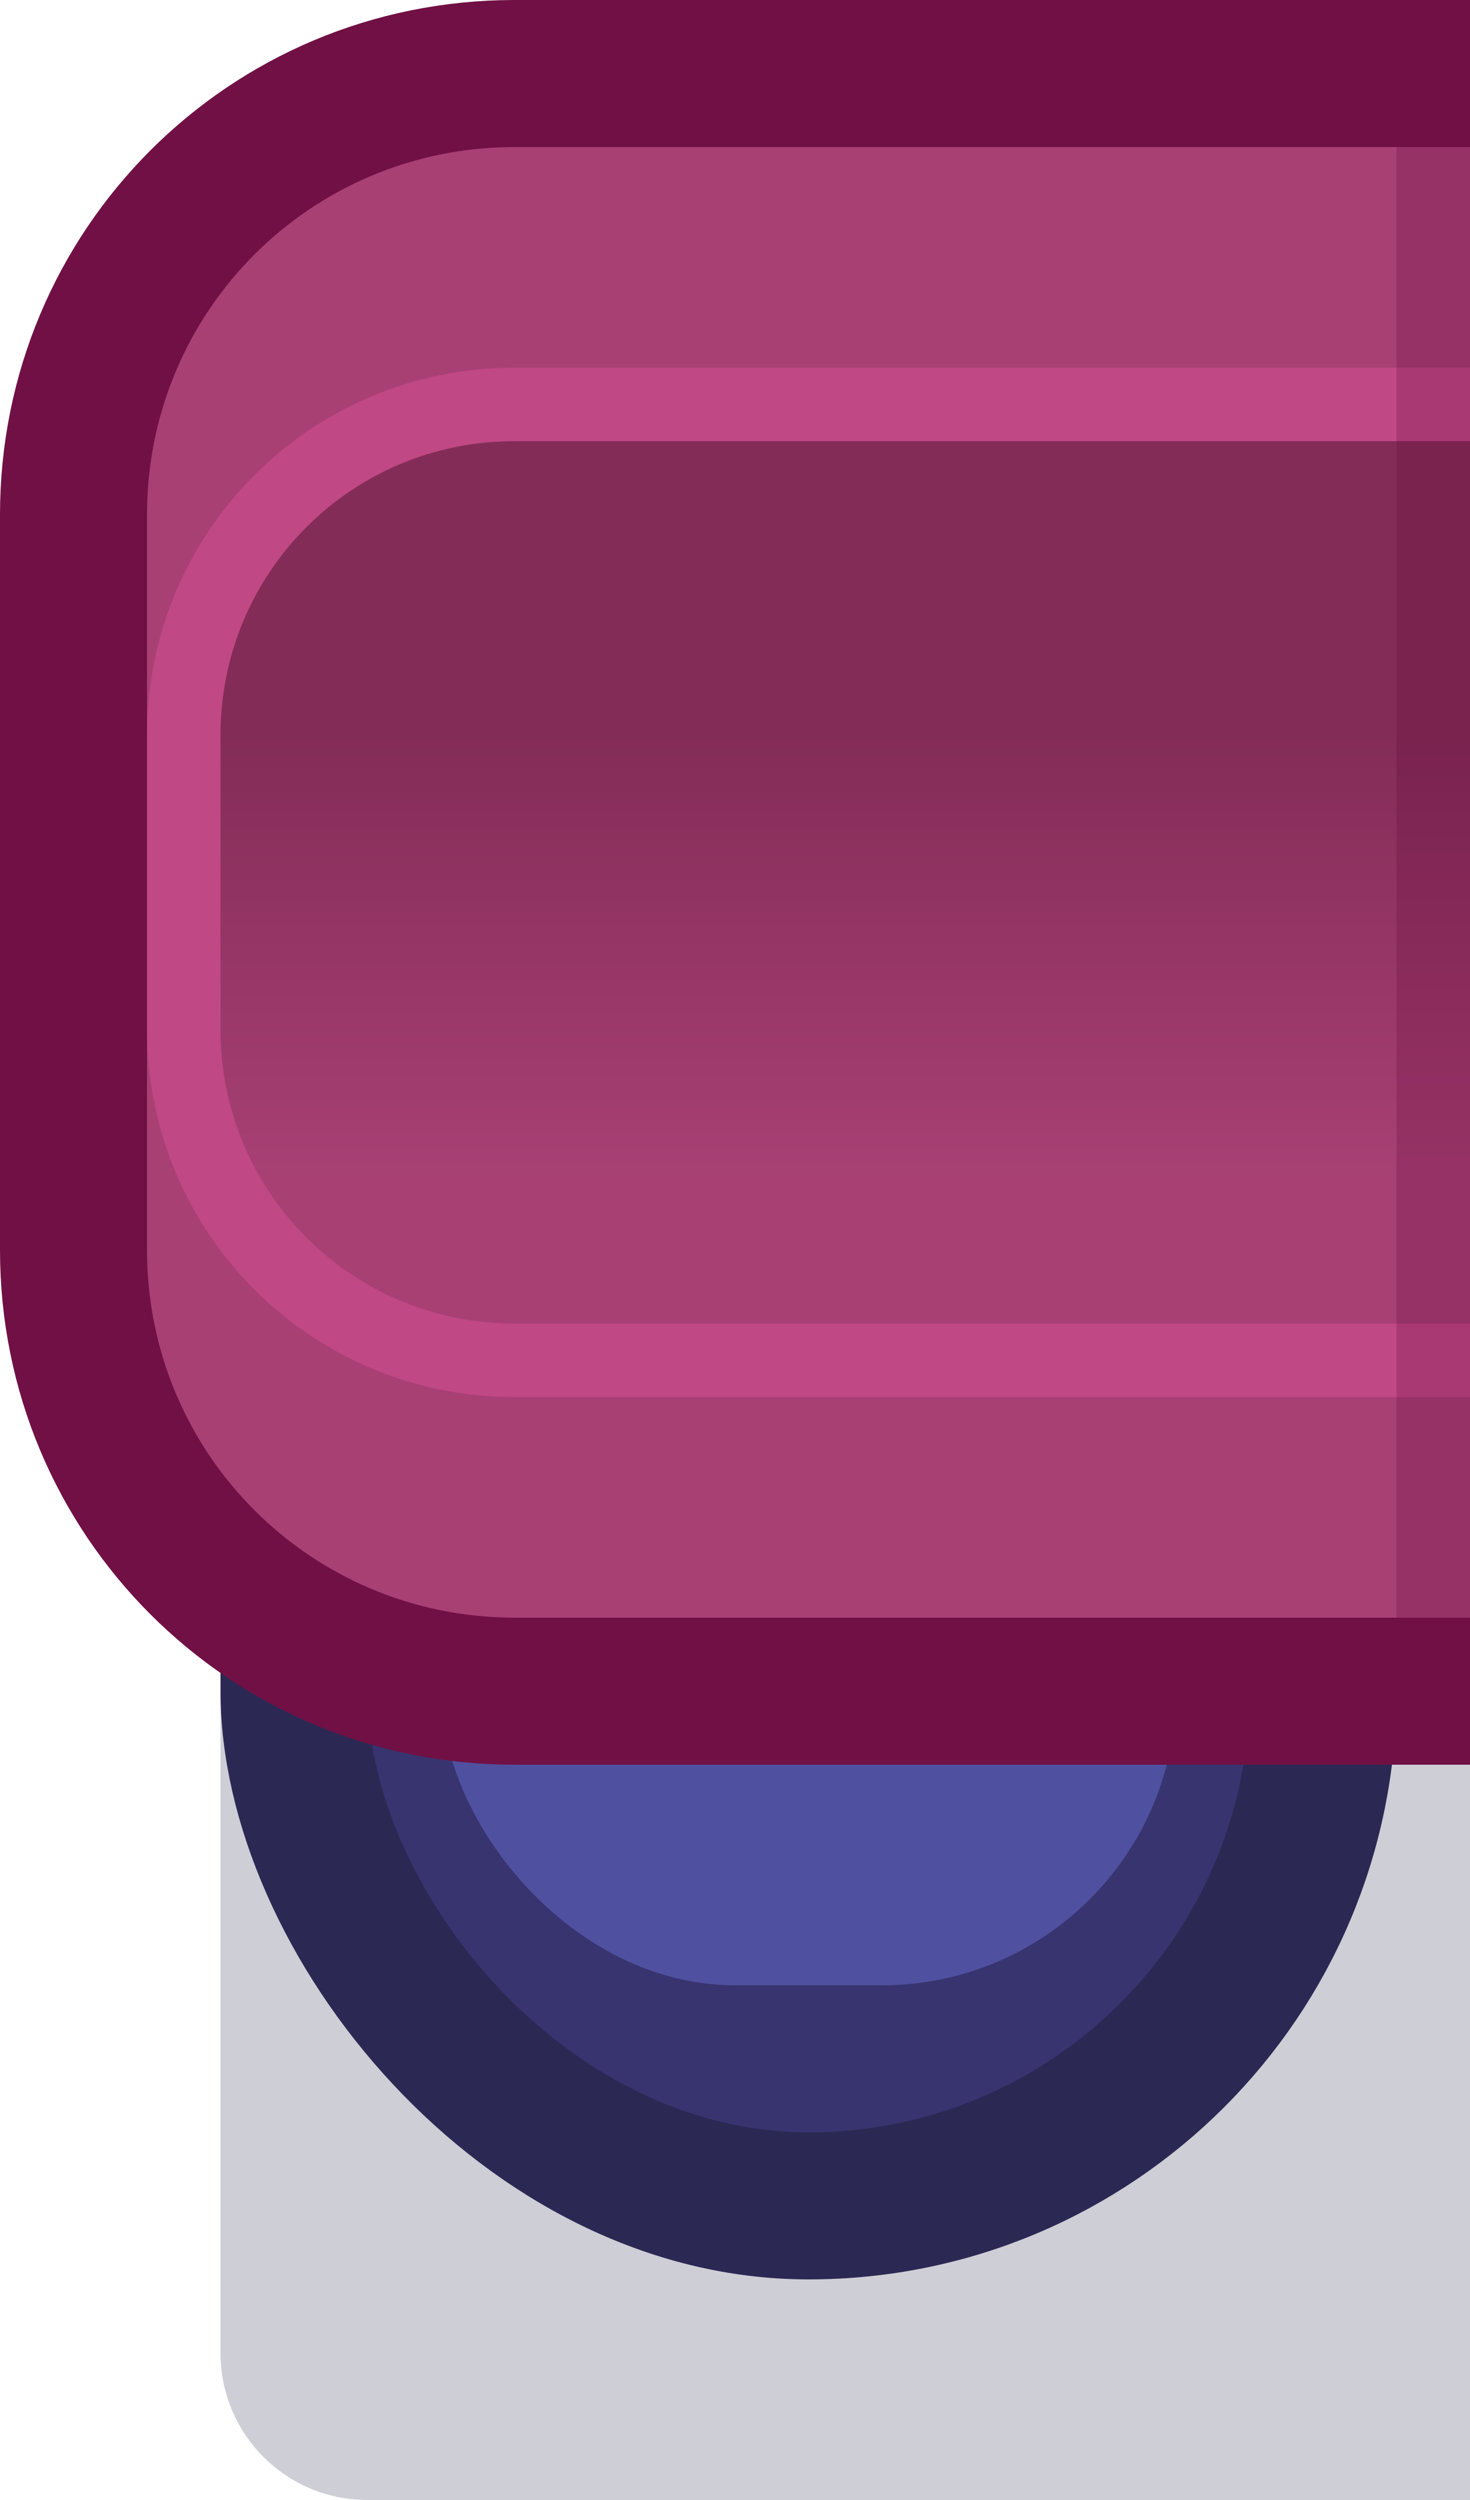 <?xml version="1.0" encoding="UTF-8" standalone="no"?>
<!-- Created with Inkscape (http://www.inkscape.org/) -->

<svg
   width="1"
   height="1.7"
   viewBox="0 0 1 1.7"
   version="1.1"
   id="svg5"
   sodipodi:docname="bench_r.svg"
   inkscape:version="1.2 (dc2aedaf03, 2022-05-15)"
   xml:space="preserve"
   xmlns:inkscape="http://www.inkscape.org/namespaces/inkscape"
   xmlns:sodipodi="http://sodipodi.sourceforge.net/DTD/sodipodi-0.dtd"
   xmlns:xlink="http://www.w3.org/1999/xlink"
   xmlns="http://www.w3.org/2000/svg"
   xmlns:svg="http://www.w3.org/2000/svg"><sodipodi:namedview
     id="namedview7"
     pagecolor="#171717"
     bordercolor="#999999"
     borderopacity="1"
     inkscape:pageshadow="0"
     inkscape:pageopacity="0"
     inkscape:pagecheckerboard="0"
     inkscape:document-units="px"
     showgrid="true"
     units="px"
     inkscape:zoom="256"
     inkscape:cx="0.91992188"
     inkscape:cy="1.15625"
     inkscape:window-width="3440"
     inkscape:window-height="1417"
     inkscape:window-x="-8"
     inkscape:window-y="-8"
     inkscape:window-maximized="1"
     inkscape:current-layer="layer1"
     inkscape:object-paths="true"
     inkscape:snap-intersection-paths="true"
     inkscape:snap-smooth-nodes="true"
     inkscape:snap-midpoints="true"
     inkscape:snap-object-midpoints="true"
     showguides="true"
     inkscape:snap-global="true"
     inkscape:showpageshadow="0"
     inkscape:deskcolor="#171717"><inkscape:grid
       type="xygrid"
       id="grid836"
       originx="0"
       originy="0" /></sodipodi:namedview><defs
     id="defs2"><linearGradient
       id="linearGradient48485"
       inkscape:swatch="solid"><stop
         style="stop-color:#ffa420;stop-opacity:1;"
         offset="0"
         id="stop48483" /></linearGradient><linearGradient
       inkscape:collect="always"
       id="linearGradient36969"><stop
         style="stop-color:#842c58;stop-opacity:1"
         offset="0"
         id="stop36965" /><stop
         style="stop-color:#a84074;stop-opacity:1"
         offset="1"
         id="stop36967" /></linearGradient><linearGradient
       inkscape:collect="always"
       xlink:href="#linearGradient36969"
       id="linearGradient36971"
       x1="135"
       y1="90"
       x2="135"
       y2="96"
       gradientUnits="userSpaceOnUse"
       gradientTransform="translate(-125,-80)" /></defs><g
     inkscape:label="Layer 1"
     inkscape:groupmode="layer"
     id="layer1"><g
       id="g13346"
       transform="scale(0.05)"><path
         id="rect1948-6-2"
         style="fill:#0a0f32;fill-opacity:0.2;stroke-linejoin:round;paint-order:fill markers stroke"
         d="M 20,22 V 34 H 5 C 3.892,34 3,33.108 3,32 V 22 Z"
         sodipodi:nodetypes="ccsscc" /><rect
         style="fill:#2c2854;fill-opacity:1;stroke:none;stroke-width:8;stroke-linecap:square;stroke-linejoin:round;paint-order:markers stroke fill"
         id="rect35454"
         width="16"
         height="19"
         x="3"
         y="12"
         ry="8" /><rect
         style="fill:#383470;fill-opacity:1;stroke:none;stroke-width:8;stroke-linecap:square;stroke-linejoin:round;paint-order:markers stroke fill"
         id="rect35456"
         width="12"
         height="15"
         x="5"
         y="14"
         ry="6" /><rect
         style="fill:#5050a0;fill-opacity:1;stroke:none;stroke-width:8;stroke-linecap:square;stroke-linejoin:round;paint-order:markers stroke fill"
         id="rect35458"
         width="10"
         height="17"
         x="6"
         y="10"
         ry="4" /><path
         id="rect35446"
         style="fill:#701044;fill-opacity:1;stroke:none;stroke-width:8;stroke-linecap:square;stroke-linejoin:round;paint-order:markers stroke fill"
         d="M 7,0 C 3.122,0 0,3.122 0,7 v 10 c 0,3.878 3.122,7 7,7 H 20 V 0 Z" /><path
         id="rect35448"
         style="fill:#a84074;fill-opacity:1;stroke:none;stroke-width:8;stroke-linecap:square;stroke-linejoin:round;paint-order:markers stroke fill"
         d="M 7,2 C 4.23,2 2,4.23 2,7 v 10 c 0,2.77 2.23,5 5,5 H 20 V 2 Z" /><path
         id="rect35450"
         style="fill:#c04884;fill-opacity:1;stroke:none;stroke-width:8;stroke-linecap:square;stroke-linejoin:round;paint-order:markers stroke fill"
         d="M 7,5 C 4.23,5 2,7.23 2,10 v 4 c 0,2.77 2.23,5 5,5 H 20 V 5 Z" /><path
         id="rect35452"
         style="fill:url(#linearGradient36971);fill-opacity:1;stroke:none;stroke-width:8;stroke-linecap:square;stroke-linejoin:round;paint-order:markers stroke fill"
         d="M 7,6 C 4.784,6 3,7.784 3,10 v 4 c 0,2.216 1.784,4 4,4 H 20 V 6 Z" /><rect
         style="opacity:0.212;fill:#550031;fill-opacity:1;stroke:none;stroke-width:8;stroke-linecap:square;stroke-linejoin:round;paint-order:markers stroke fill"
         id="rect38337"
         width="1"
         height="20"
         x="19"
         y="2" /></g></g></svg>
